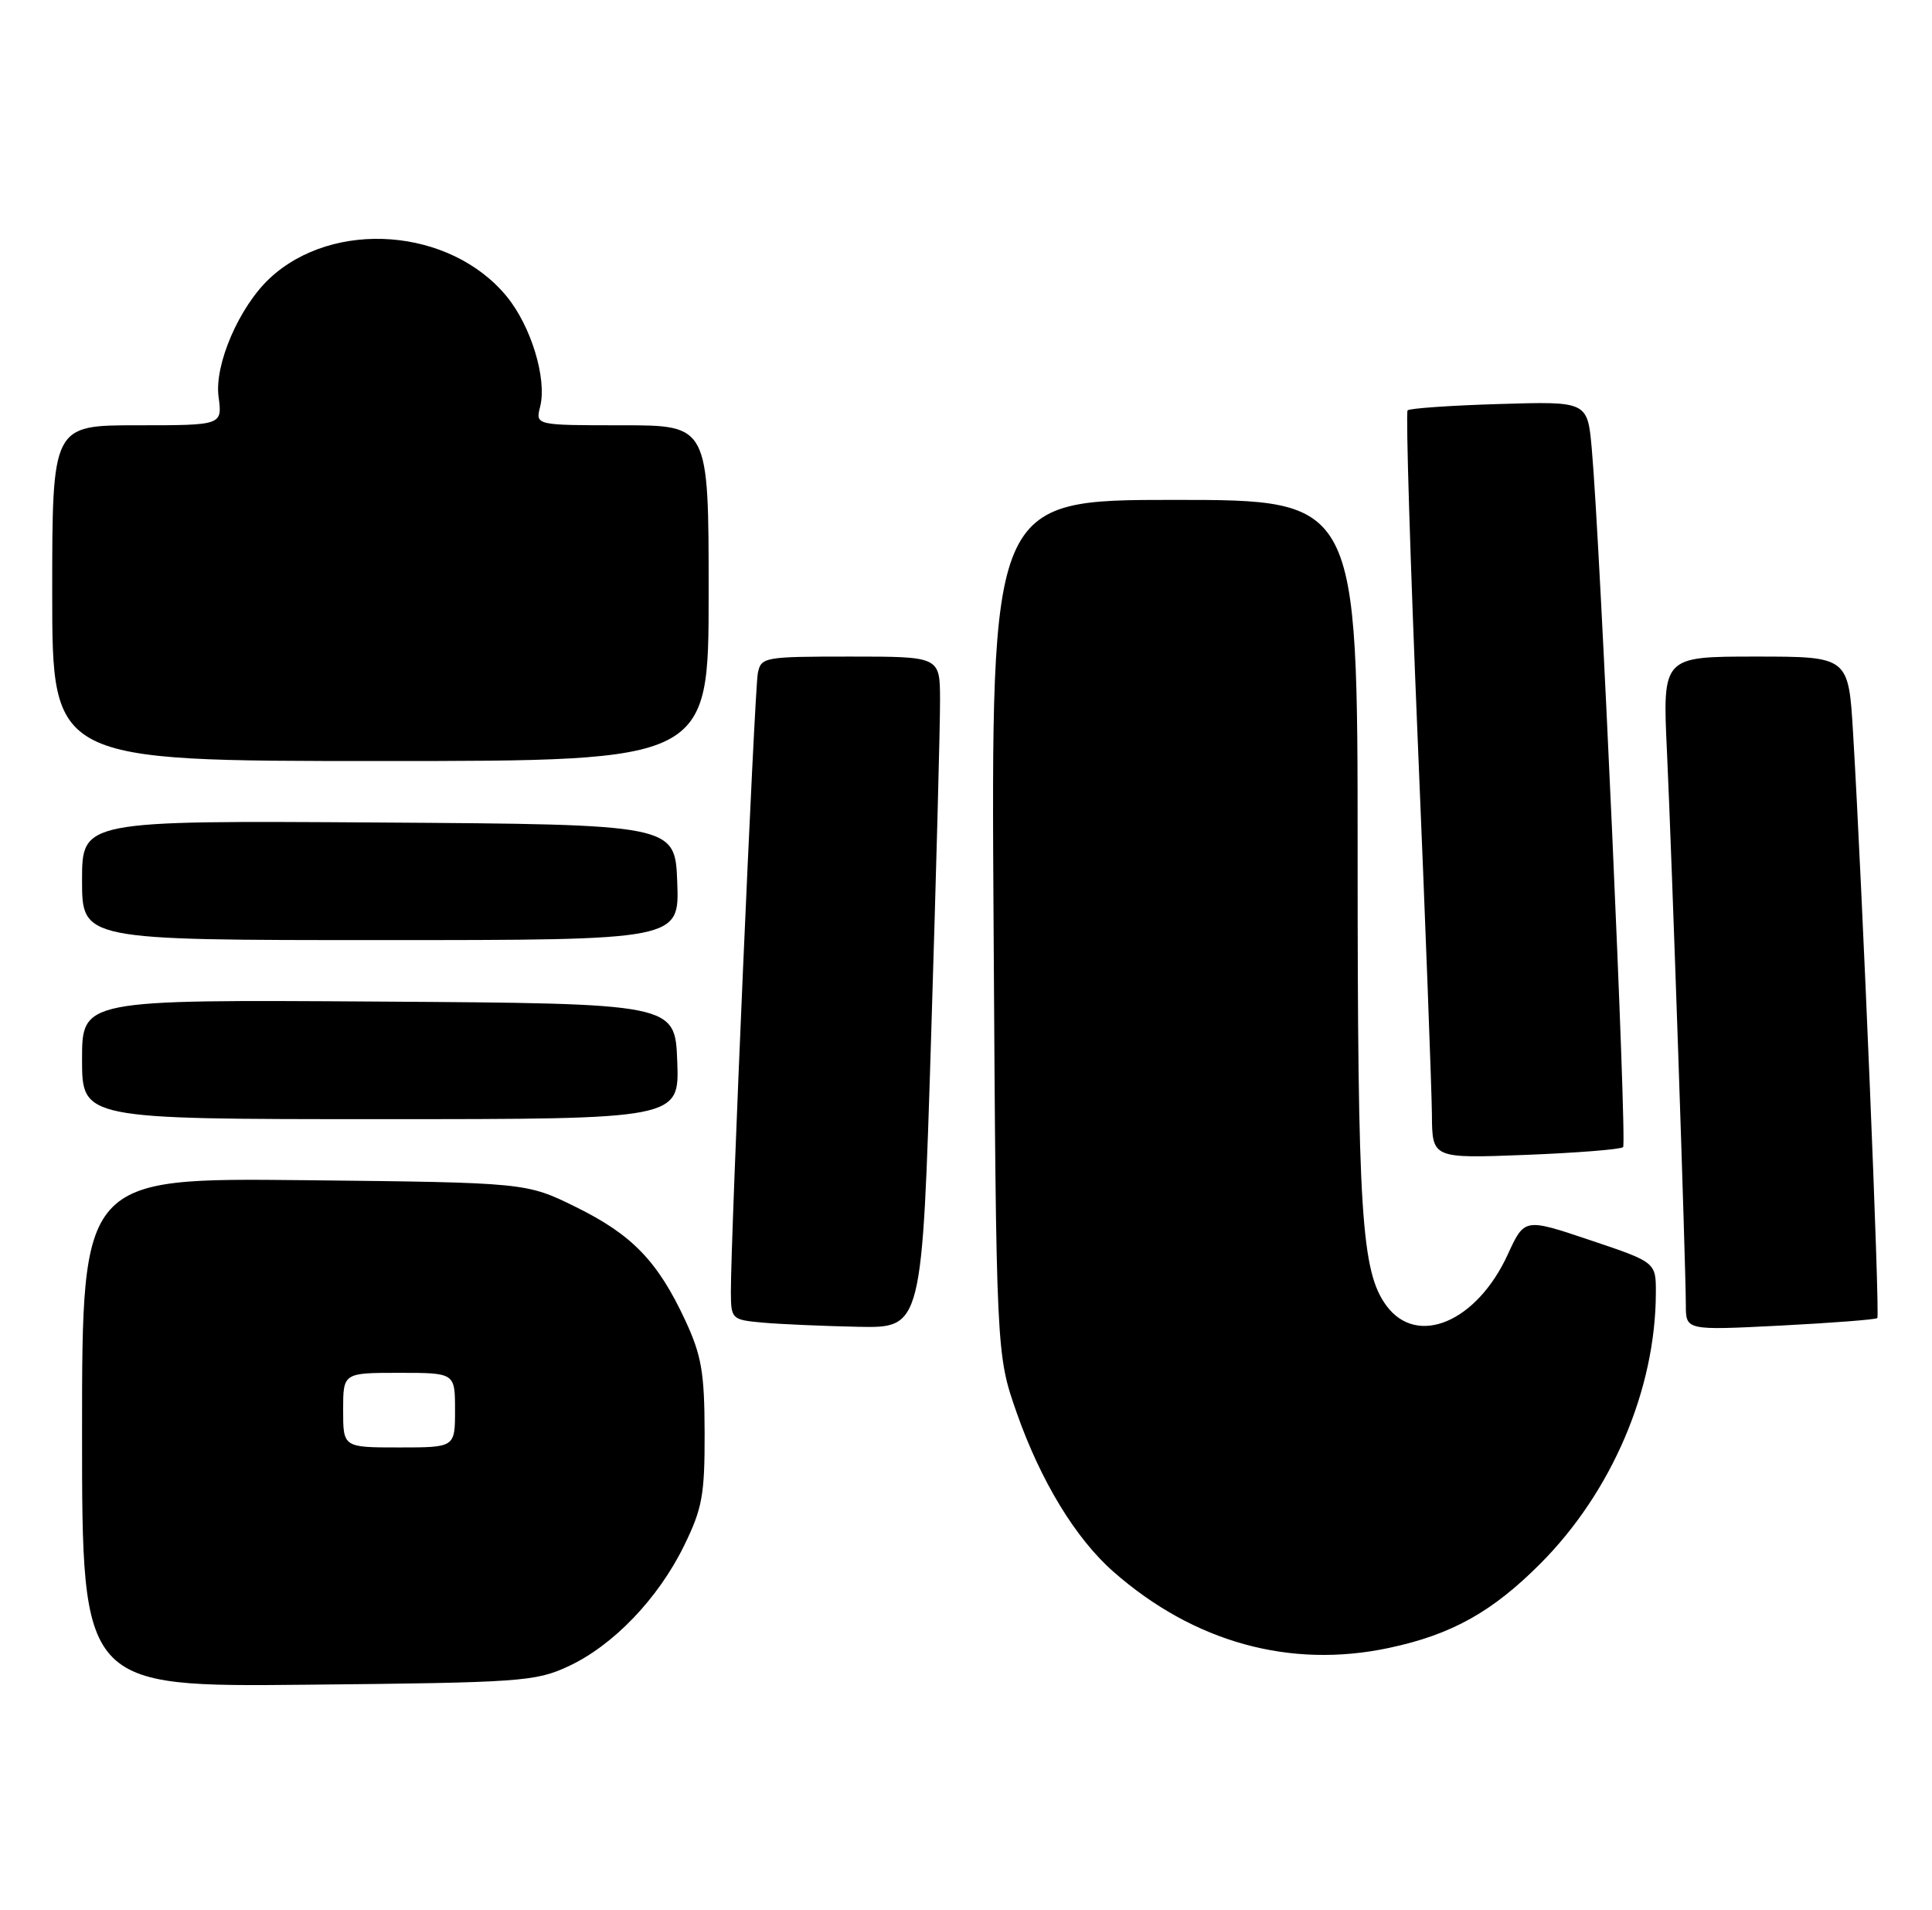 <?xml version="1.0" encoding="UTF-8" standalone="no"?>
<!DOCTYPE svg PUBLIC "-//W3C//DTD SVG 1.1//EN" "http://www.w3.org/Graphics/SVG/1.1/DTD/svg11.dtd" >
<svg xmlns="http://www.w3.org/2000/svg" xmlns:xlink="http://www.w3.org/1999/xlink" version="1.1" viewBox="0 0 259 256">
 <g >
 <path fill="currentColor"
d=" M 76.16 223.35 C 82.19 220.56 88.23 214.27 91.71 207.16 C 94.15 202.17 94.48 200.38 94.46 192.00 C 94.44 183.94 94.04 181.66 91.88 177.00 C 88.19 169.06 84.75 165.49 77.21 161.78 C 70.55 158.50 70.55 158.50 40.77 158.18 C 11.00 157.87 11.00 157.87 11.00 191.99 C 11.00 226.11 11.00 226.11 41.25 225.80 C 69.75 225.52 71.77 225.38 76.16 223.35 Z  M 186.20 220.87 C 194.59 219.09 200.05 216.05 206.52 209.55 C 216.08 199.95 221.93 186.26 221.98 173.34 C 222.00 169.18 222.00 169.18 213.18 166.22 C 204.37 163.26 204.37 163.26 202.14 168.11 C 197.98 177.20 189.97 180.58 185.86 175.00 C 182.49 170.42 182.00 162.76 182.00 114.36 C 182.00 67.00 182.00 67.00 157.42 67.00 C 132.84 67.00 132.84 67.00 133.20 124.25 C 133.55 181.50 133.55 181.50 136.29 189.33 C 139.51 198.51 144.21 206.23 149.29 210.68 C 160.05 220.12 172.96 223.69 186.20 220.87 Z  M 124.83 138.75 C 125.50 117.16 126.04 96.91 126.02 93.75 C 126.00 88.00 126.00 88.00 114.02 88.00 C 102.39 88.00 102.02 88.07 101.59 90.25 C 101.15 92.47 97.95 166.01 97.98 173.19 C 98.00 176.81 98.09 176.89 102.25 177.27 C 104.59 177.48 110.35 177.73 115.06 177.83 C 123.62 178.00 123.62 178.00 124.83 138.75 Z  M 251.67 176.66 C 252.04 176.30 249.63 118.41 248.42 98.25 C 247.81 88.00 247.81 88.00 235.34 88.00 C 222.87 88.00 222.87 88.00 223.47 100.75 C 224.13 114.90 225.99 169.56 226.00 174.90 C 226.00 178.31 226.00 178.31 238.65 177.67 C 245.61 177.31 251.47 176.86 251.67 176.66 Z  M 217.59 153.75 C 218.13 153.20 214.52 72.73 213.39 60.15 C 212.82 53.79 212.82 53.79 200.99 54.15 C 194.49 54.34 188.96 54.73 188.70 55.00 C 188.44 55.27 189.06 75.30 190.07 99.50 C 191.09 123.70 191.93 146.15 191.96 149.39 C 192.00 155.27 192.00 155.27 204.51 154.79 C 211.40 154.52 217.28 154.05 217.59 153.75 Z  M 90.79 142.25 C 90.50 134.50 90.50 134.50 50.75 134.24 C 11.00 133.98 11.00 133.98 11.00 141.99 C 11.00 150.00 11.00 150.00 51.04 150.00 C 91.08 150.00 91.08 150.00 90.79 142.25 Z  M 90.79 118.25 C 90.50 110.50 90.50 110.50 50.75 110.24 C 11.00 109.98 11.00 109.98 11.00 117.99 C 11.00 126.00 11.00 126.00 51.04 126.00 C 91.08 126.00 91.08 126.00 90.79 118.25 Z  M 95.00 79.50 C 95.00 57.00 95.00 57.00 83.39 57.00 C 71.78 57.00 71.78 57.00 72.41 54.51 C 73.35 50.77 71.19 43.69 67.91 39.71 C 60.35 30.53 44.70 29.35 36.16 37.30 C 32.07 41.12 28.72 48.86 29.30 53.18 C 29.81 57.00 29.81 57.00 18.40 57.00 C 7.00 57.00 7.00 57.00 7.00 79.50 C 7.00 102.00 7.00 102.00 51.00 102.00 C 95.00 102.00 95.00 102.00 95.00 79.50 Z  M 46.00 189.00 C 46.00 184.00 46.00 184.00 53.50 184.00 C 61.00 184.00 61.00 184.00 61.00 189.00 C 61.00 194.00 61.00 194.00 53.50 194.00 C 46.00 194.00 46.00 194.00 46.00 189.00 Z "/>
</g>
</svg>